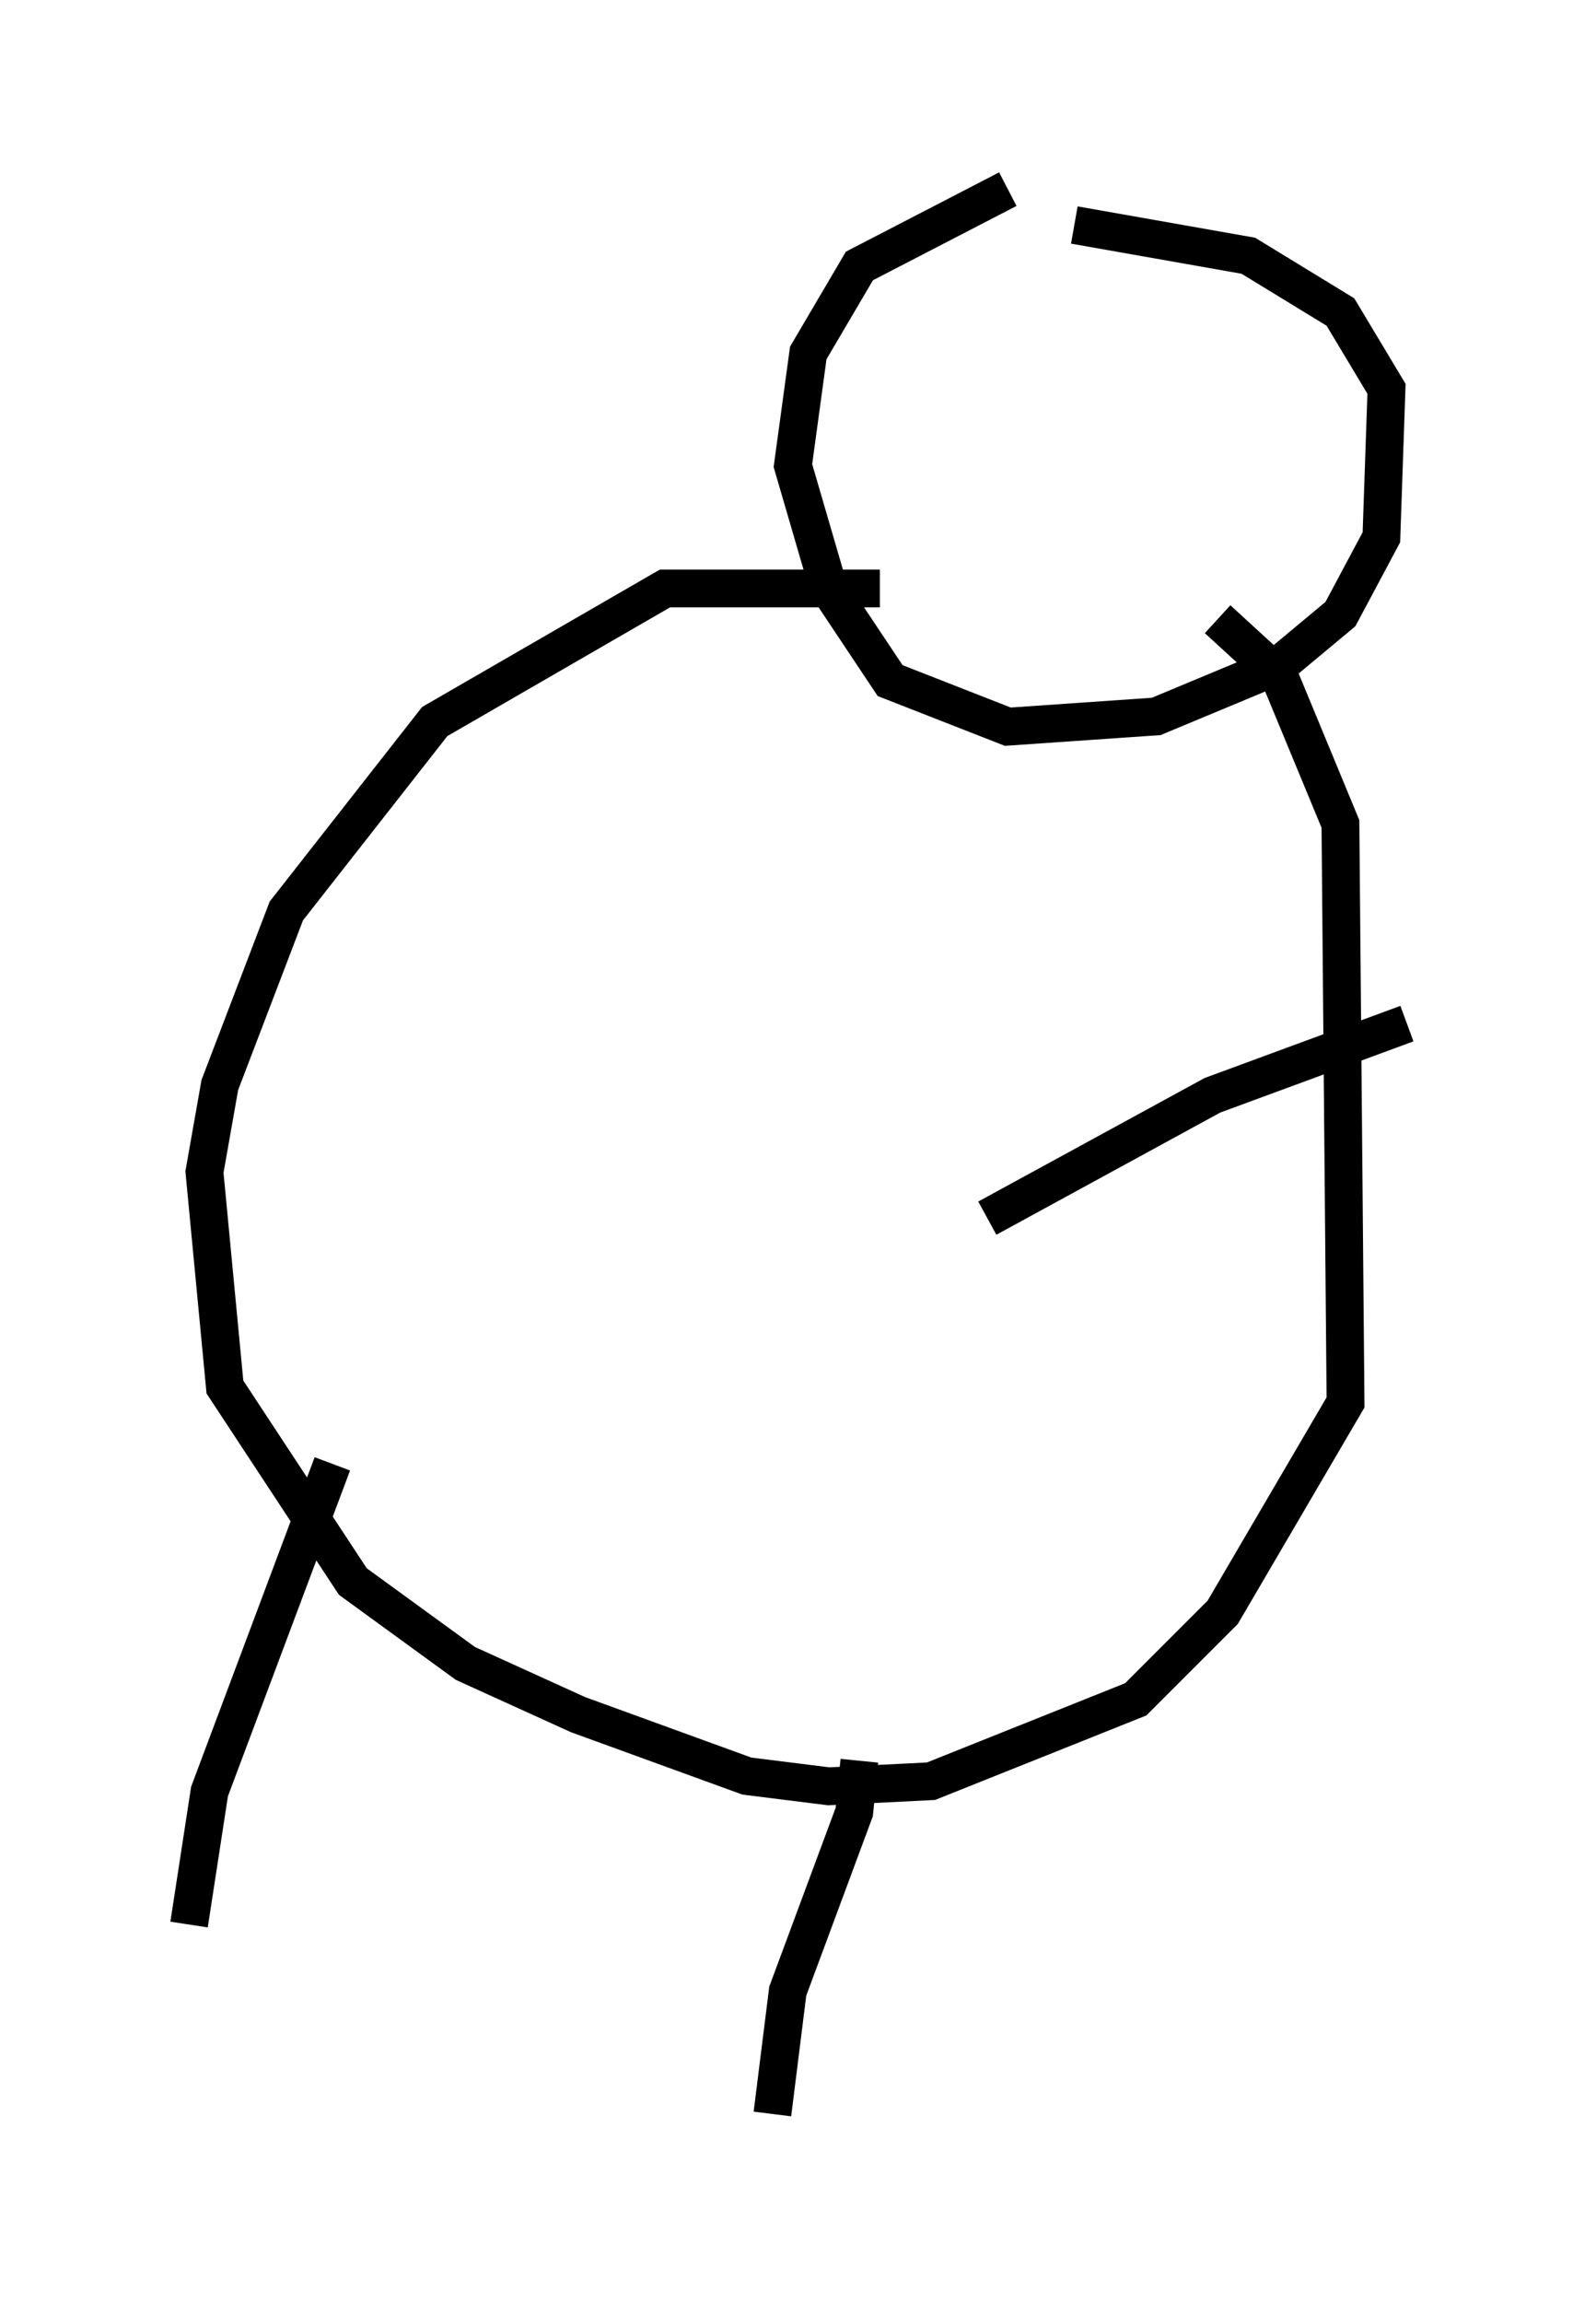 <?xml version="1.0" encoding="utf-8" ?>
<svg baseProfile="full" height="60.879" version="1.1" width="42.205" xmlns="http://www.w3.org/2000/svg" xmlns:ev="http://www.w3.org/2001/xml-events" xmlns:xlink="http://www.w3.org/1999/xlink"><defs /><rect fill="white" height="60.879" width="42.205" x="0" y="0" /><path d="M33.011, 6.353 m-6.36, -1.353 l-3.924, 2.03 -1.353, 2.3 l-0.406, 2.977 0.947, 3.248 l1.624, 2.436 3.112, 1.218 l3.924, -0.271 3.248, -1.353 l1.624, -1.353 1.083, -2.03 l0.135, -3.924 -1.218, -2.03 l-2.436, -1.488 -4.601, -0.812 m-5.142, 9.607 l-5.683, 0.0 -6.089, 3.518 l-3.924, 5.007 -1.759, 4.601 l-0.406, 2.3 0.541, 5.683 l3.383, 5.142 2.977, 2.165 l2.977, 1.353 4.465, 1.624 l2.165, 0.271 2.706, -0.135 l5.413, -2.165 2.3, -2.3 l3.248, -5.548 -0.135, -15.291 l-1.624, -3.924 -1.624, -1.488 m-23.41, 22.327 l-3.248, 8.66 -0.541, 3.518 m17.726, -4.33 l-0.135, 1.353 -1.759, 4.736 l-0.406, 3.248 m16.779, -28.822 l-5.142, 1.894 -5.954, 3.248 " fill="none" stroke="black" stroke-width="1" /></svg>